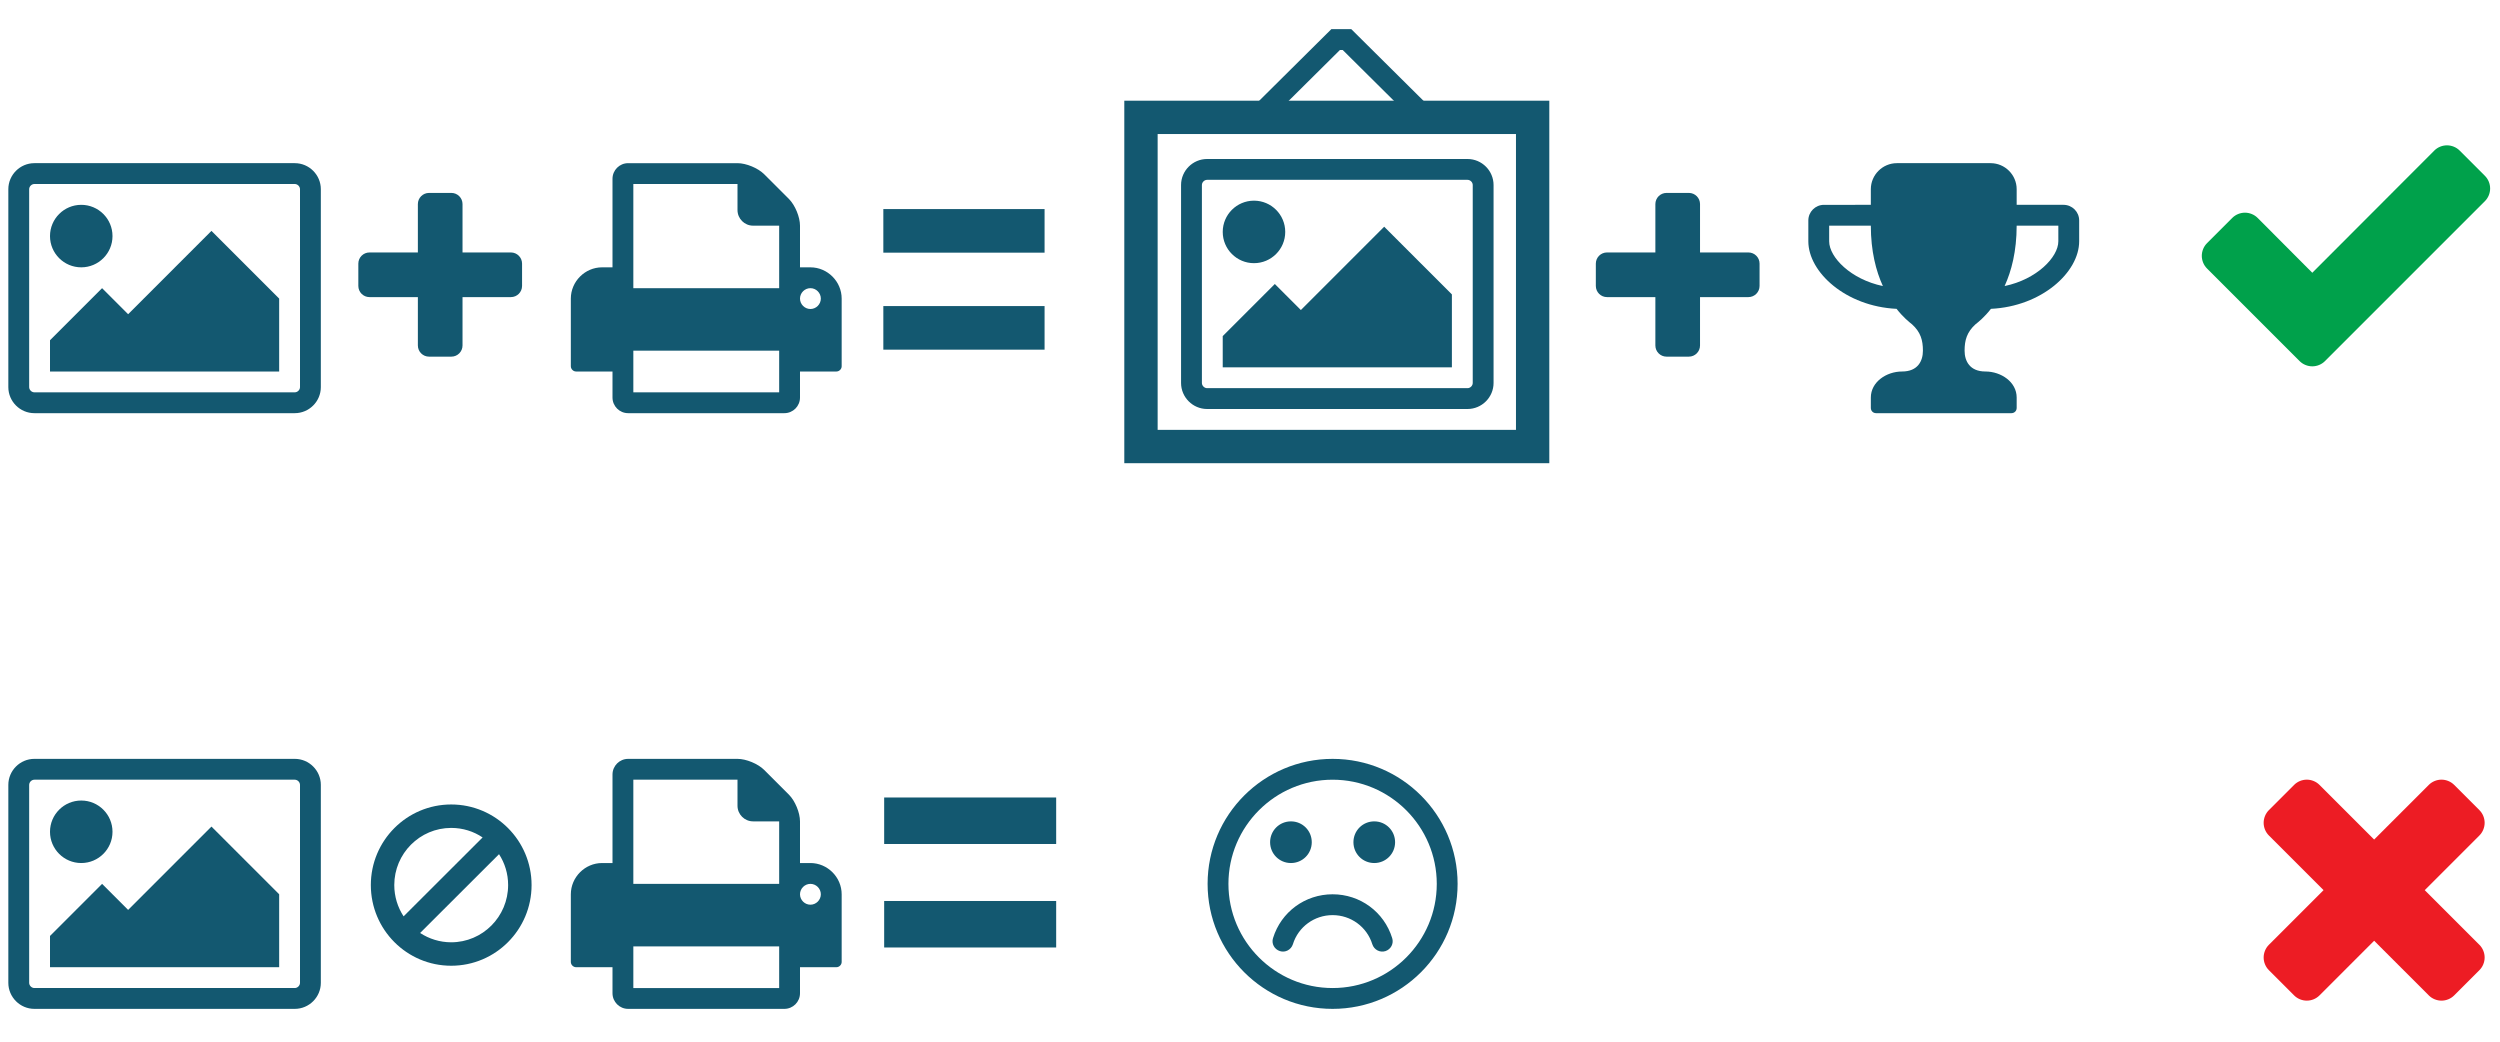 <?xml version="1.0" encoding="utf-8"?>
<!-- Generator: Adobe Illustrator 15.0.0, SVG Export Plug-In . SVG Version: 6.00 Build 0)  -->
<!DOCTYPE svg PUBLIC "-//W3C//DTD SVG 1.1//EN" "http://www.w3.org/Graphics/SVG/1.1/DTD/svg11.dtd">
<svg version="1.1" id="Layer_1" xmlns="http://www.w3.org/2000/svg" xmlns:xlink="http://www.w3.org/1999/xlink" x="0px" y="0px"
	 width="600px" height="250px" viewBox="0 0 600 250" enable-background="new 0 0 600 250" xml:space="preserve">
<g>
	<path fill="#135870" d="M77,92.91c0,3.438-2.813,6.25-6.25,6.25H8.25C4.813,99.16,2,96.348,2,92.91v-47.5
		c0-3.438,2.813-6.25,6.25-6.25h62.5c3.438,0,6.25,2.813,6.25,6.25V92.91z M8.25,44.16C7.586,44.16,7,44.746,7,45.41v47.5
		c0,0.664,0.586,1.25,1.25,1.25h62.5c0.664,0,1.25-0.586,1.25-1.25v-47.5c0-0.664-0.586-1.25-1.25-1.25H8.25z M19.5,64.16
		c-4.141,0-7.5-3.359-7.5-7.5s3.359-7.5,7.5-7.5s7.5,3.359,7.5,7.5S23.641,64.16,19.5,64.16z M67,89.16H12v-7.5l12.5-12.5l6.25,6.25
		l20-20L67,71.66V89.16z"/>
</g>
<g>
	<path fill="#135870" d="M202,87.91c0,0.664-0.586,1.25-1.25,1.25H192v6.25c0,2.07-1.68,3.75-3.75,3.75h-37.5
		c-2.07,0-3.75-1.68-3.75-3.75v-6.25h-8.75c-0.664,0-1.25-0.586-1.25-1.25V71.66c0-4.102,3.398-7.5,7.5-7.5h2.5V42.91
		c0-2.07,1.68-3.75,3.75-3.75H177c2.07,0,4.922,1.172,6.406,2.656l5.938,5.938C190.828,49.238,192,52.09,192,54.16v10h2.5
		c4.102,0,7.5,3.398,7.5,7.5V87.91z M187,69.16v-15h-6.25c-2.07,0-3.75-1.68-3.75-3.75v-6.25h-25v25H187z M187,94.16v-10h-35v10H187
		z M194.5,69.16c-1.367,0-2.5,1.133-2.5,2.5s1.133,2.5,2.5,2.5s2.5-1.133,2.5-2.5S195.867,69.16,194.5,69.16z"/>
</g>
<g>
	<path fill="#135870" d="M77,235.878c0,3.438-2.813,6.25-6.25,6.25H8.25c-3.438,0-6.25-2.813-6.25-6.25v-47.5
		c0-3.438,2.813-6.25,6.25-6.25h62.5c3.438,0,6.25,2.813,6.25,6.25V235.878z M8.25,187.128c-0.664,0-1.25,0.586-1.25,1.25v47.5
		c0,0.664,0.586,1.25,1.25,1.25h62.5c0.664,0,1.25-0.586,1.25-1.25v-47.5c0-0.664-0.586-1.25-1.25-1.25H8.25z M19.5,207.128
		c-4.141,0-7.5-3.359-7.5-7.5s3.359-7.5,7.5-7.5s7.5,3.359,7.5,7.5S23.641,207.128,19.5,207.128z M67,232.128H12v-7.5l12.5-12.5
		l6.25,6.25l20-20L67,214.628V232.128z"/>
</g>
<g>
	<path fill="#135870" d="M202,230.878c0,0.664-0.586,1.25-1.25,1.25H192v6.25c0,2.07-1.68,3.75-3.75,3.75h-37.5
		c-2.07,0-3.75-1.68-3.75-3.75v-6.25h-8.75c-0.664,0-1.25-0.586-1.25-1.25v-16.25c0-4.102,3.398-7.5,7.5-7.5h2.5v-21.25
		c0-2.07,1.68-3.75,3.75-3.75H177c2.07,0,4.922,1.172,6.406,2.656l5.938,5.938c1.484,1.484,2.656,4.336,2.656,6.406v10h2.5
		c4.102,0,7.5,3.398,7.5,7.5V230.878z M187,212.128v-15h-6.25c-2.07,0-3.75-1.68-3.75-3.75v-6.25h-25v25H187z M187,237.128v-10h-35
		v10H187z M194.5,212.128c-1.367,0-2.5,1.133-2.5,2.5s1.133,2.5,2.5,2.5s2.5-1.133,2.5-2.5S195.867,212.128,194.5,212.128z"/>
</g>
<g>
	<path fill="#135870" d="M319.824,242.129c-16.563,0-30-13.438-30-30s13.437-30,30-30s30,13.438,30,30
		S336.387,242.129,319.824,242.129z M319.824,187.129c-13.789,0-25,11.211-25,25s11.21,25,25,25s25-11.211,25-25
		S333.613,187.129,319.824,187.129z M309.824,207.129c-2.773,0-5-2.227-5-5s2.227-5,5-5s5,2.227,5,5
		S312.598,207.129,309.824,207.129z M332.52,228.262c-1.328,0.43-2.734-0.313-3.164-1.641c-1.289-4.18-5.156-6.992-9.531-6.992
		s-8.242,2.813-9.531,6.992c-0.43,1.328-1.836,2.07-3.125,1.641c-1.328-0.43-2.07-1.797-1.641-3.125
		c1.953-6.289,7.695-10.508,14.297-10.508s12.344,4.219,14.297,10.508C334.551,226.465,333.809,227.832,332.52,228.262z
		 M329.824,207.129c-2.773,0-5-2.227-5-5s2.227-5,5-5s5,2.227,5,5S332.598,207.129,329.824,207.129z"/>
</g>
<g>
	<path fill="#135870" d="M499,57.91c0,7.422-8.984,15.625-21.172,16.211c-1.563,1.992-3.008,3.164-3.711,3.711
		c-2.07,1.875-2.617,3.828-2.617,6.328s1.25,5,5,5s7.5,2.5,7.5,6.25v2.5c0,0.703-0.547,1.25-1.25,1.25h-32.5
		c-0.703,0-1.25-0.547-1.25-1.25v-2.5c0-3.75,3.75-6.25,7.5-6.25s5-2.5,5-5s-0.547-4.453-2.617-6.328
		c-0.703-0.547-2.148-1.719-3.711-3.711C442.984,73.535,434,65.332,434,57.91v-5c0-2.07,1.68-3.75,3.75-3.75H449v-3.75
		c0-3.438,2.813-6.25,6.25-6.25h22.5c3.438,0,6.25,2.813,6.25,6.25v3.75h11.25c2.07,0,3.75,1.68,3.75,3.75V57.91z M449,54.16h-10
		v3.75c0,3.828,5.195,9.141,12.891,10.742C450.25,65.059,449,60.293,449,54.16z M494,54.16h-10c0,6.133-1.25,10.898-2.891,14.492
		C488.805,67.051,494,61.738,494,57.91V54.16z"/>
</g>
<g>
	<path fill="#135870" d="M125.295,68.626c0,1.479-1.2,2.679-2.679,2.679h-11.61v11.61c0,1.479-1.2,2.679-2.679,2.679h-5.358
		c-1.479,0-2.679-1.2-2.679-2.679v-11.61h-11.61c-1.479,0-2.679-1.2-2.679-2.679v-5.358c0-1.479,1.2-2.679,2.679-2.679h11.61v-11.61
		c0-1.479,1.2-2.679,2.679-2.679h5.358c1.479,0,2.679,1.2,2.679,2.679v11.61h11.61c1.479,0,2.679,1.2,2.679,2.679V68.626z"/>
</g>
<g>
	<path fill="#00A14B" d="M596.382,48.273l-32.324,32.325l-6.072,6.072c-0.804,0.804-1.92,1.25-3.036,1.25s-2.232-0.446-3.036-1.25
		l-6.072-6.072l-16.162-16.162c-0.804-0.804-1.25-1.92-1.25-3.036s0.446-2.232,1.25-3.036l6.072-6.072
		c0.804-0.804,1.92-1.25,3.036-1.25s2.232,0.447,3.036,1.25l13.126,13.171l29.288-29.333c0.804-0.804,1.92-1.25,3.036-1.25
		s2.232,0.446,3.036,1.25l6.072,6.072c0.804,0.804,1.25,1.92,1.25,3.036S597.186,47.47,596.382,48.273z"/>
</g>
<g>
	<path fill="#ED1C24" d="M595.064,232.833l-6.072,6.072c-0.804,0.804-1.92,1.25-3.036,1.25s-2.232-0.446-3.036-1.25l-13.126-13.126
		l-13.126,13.126c-0.804,0.804-1.92,1.25-3.036,1.25s-2.232-0.446-3.036-1.25l-6.072-6.072c-0.804-0.804-1.25-1.92-1.25-3.036
		s0.446-2.232,1.25-3.036l13.126-13.126l-13.126-13.126c-0.804-0.804-1.25-1.92-1.25-3.036s0.446-2.232,1.25-3.036l6.072-6.072
		c0.804-0.804,1.92-1.25,3.036-1.25s2.232,0.446,3.036,1.25l13.126,13.126l13.126-13.126c0.804-0.804,1.92-1.25,3.036-1.25
		s2.232,0.446,3.036,1.25l6.072,6.072c0.804,0.804,1.25,1.92,1.25,3.036s-0.446,2.232-1.25,3.036l-13.126,13.126l13.126,13.126
		c0.804,0.804,1.25,1.92,1.25,3.036S595.868,232.029,595.064,232.833z"/>
</g>
<g>
	<path fill="#135870" d="M212,60.635V50.172h38.698v10.463H212z M212,83.923V73.46h38.698v10.463H212z"/>
</g>
<g>
	<path fill="#135870" d="M212.2,202.557v-11.159h41.281v11.159H212.2z M212.2,227.396v-11.16h41.281v11.16H212.2z"/>
</g>
<g>
	<path fill="#135870" d="M422.295,68.626c0,1.479-1.2,2.679-2.68,2.679h-11.609v11.61c0,1.479-1.2,2.679-2.68,2.679h-5.357
		c-1.479,0-2.68-1.2-2.68-2.679v-11.61H385.68c-1.479,0-2.68-1.2-2.68-2.679v-5.358c0-1.479,1.2-2.679,2.68-2.679h11.609v-11.61
		c0-1.479,1.2-2.679,2.68-2.679h5.357c1.479,0,2.68,1.2,2.68,2.679v11.61h11.609c1.479,0,2.68,1.2,2.68,2.679V68.626z"/>
</g>
<g>
	<g>
		<path fill="#135870" d="M358.455,91.91c0,3.438-2.813,6.25-6.25,6.25h-62.5c-3.438,0-6.25-2.813-6.25-6.25v-47.5
			c0-3.438,2.813-6.25,6.25-6.25h62.5c3.438,0,6.25,2.813,6.25,6.25V91.91z M289.706,43.16c-0.664,0-1.25,0.586-1.25,1.25v47.5
			c0,0.664,0.586,1.25,1.25,1.25h62.5c0.664,0,1.25-0.586,1.25-1.25v-47.5c0-0.664-0.586-1.25-1.25-1.25H289.706z M300.956,63.16
			c-4.141,0-7.5-3.359-7.5-7.5s3.359-7.5,7.5-7.5c4.14,0,7.5,3.359,7.5,7.5S305.096,63.16,300.956,63.16z M348.455,88.16h-55v-7.5
			l12.5-12.5l6.25,6.25l20-20l16.25,16.25V88.16z"/>
	</g>
</g>
<rect x="273.833" y="28.167" fill="none" stroke="#135870" stroke-width="8" width="94" height="79"/>
<polyline fill="none" stroke="#135870" stroke-width="5" points="340.416,26.5 323.283,9.5 320.55,9.5 303.416,26.5 "/>
<g>
	<path fill="#135870" d="M108.289,231.777C97.64,231.777,89,223.112,89,212.413c0-10.675,8.64-19.34,19.289-19.34
		s19.289,8.665,19.289,19.34C127.578,223.112,118.938,231.777,108.289,231.777z M115.824,200.985
		c-2.16-1.457-4.747-2.286-7.535-2.286c-7.535,0-13.663,6.154-13.663,13.714c0,2.788,0.829,5.35,2.235,7.51L115.824,200.985z
		 M119.767,205.004l-18.938,18.912c2.16,1.406,4.722,2.235,7.459,2.235c7.535,0,13.663-6.153,13.663-13.738
		C121.952,209.676,121.148,207.139,119.767,205.004z"/>
</g>
</svg>
